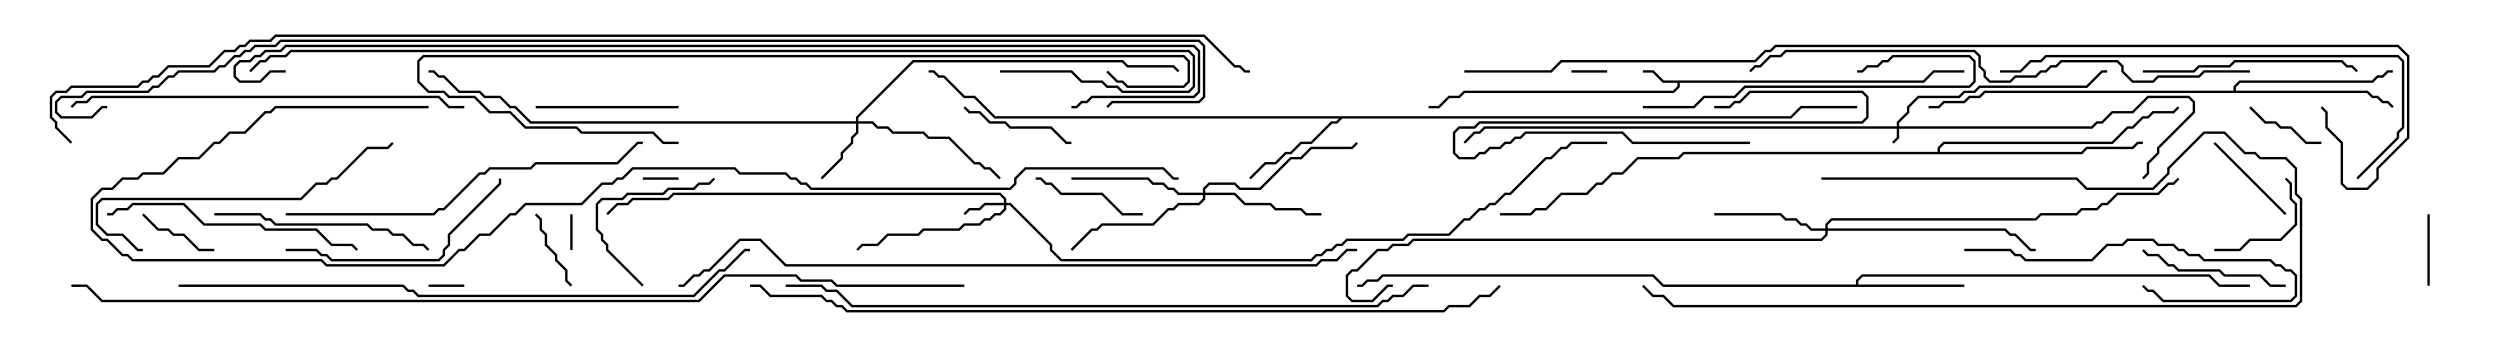 <svg version="1.1" width="105" height="15" xmlns="http://www.w3.org/2000/svg"><path d="M80.765,3.379L81.194,2.95L82.5,2.95L82.5,3.05L81.235,3.05L80.806,3.479L70.55,3.479L70.55,3.664L70.306,3.907L61.521,3.907L61.306,4.121L60.878,4.121L60.449,4.55L60,4.55L60,4.45L60.408,4.45L60.836,4.021L61.265,4.021L61.479,3.807L70.265,3.807L70.45,3.622L70.45,3.479L69.836,3.479L69.408,3.05L69,3.05L69,2.95L69.449,2.95L69.878,3.379z" stroke="none"/><path d="M77.95,11.95L77.95,11.765L78.194,11.521L92.806,11.521L93.235,11.95L94.5,11.95L94.5,12.05L93.194,12.05L92.765,11.621L78.235,11.621L78.05,11.806L78.05,11.95L82.5,11.95L82.5,12.05L69.836,12.05L69.408,11.621L58.092,11.621L57.878,11.836L57.449,11.836L57.235,12.05L57,12.05L57,11.95L57.194,11.95L57.408,11.736L57.836,11.736L58.051,11.521L69.449,11.521L69.878,11.95z" stroke="none"/><path d="M75.194,4.879L75.622,4.45L78,4.45L78,4.55L75.664,4.55L75.235,4.979L56.378,4.979L56.164,5.193L55.949,5.193L55.092,6.05L54.664,6.05L54.235,6.479L54.021,6.479L53.592,6.907L53.164,6.907L52.535,7.535L52.465,7.465L53.122,6.807L53.551,6.807L53.979,6.379L54.194,6.379L54.622,5.95L55.051,5.95L55.908,5.093L56.122,5.093L56.236,4.979L41.765,4.979L40.908,4.121L40.479,4.121L39.622,3.264L39.408,3.264L39.194,3.05L39,3.05L39,2.95L39.235,2.95L39.449,3.164L39.664,3.164L40.521,4.021L40.949,4.021L41.806,4.879z" stroke="none"/><path d="M93.807,3.807L93.807,3.622L94.051,3.379L99.622,3.379L99.836,3.164L100.051,3.164L100.265,2.95L100.5,2.95L100.5,3.05L100.306,3.05L100.092,3.264L99.878,3.264L99.664,3.479L94.092,3.479L93.907,3.664L93.907,3.807L99.449,3.807L99.664,4.021L99.878,4.021L100.092,4.236L100.306,4.236L100.535,4.465L100.465,4.535L100.265,4.336L100.051,4.336L99.836,4.121L99.622,4.121L99.408,3.907L83.378,3.907L83.164,4.121L82.735,4.121L82.521,4.336L81.664,4.336L81.449,4.55L81,4.55L81,4.45L81.408,4.45L81.622,4.236L82.479,4.236L82.694,4.021L83.122,4.021L83.336,3.807z" stroke="none"/><path d="M81.379,6.379L81.379,6.194L81.622,5.95L88.694,5.95L89.336,5.307L89.551,5.307L89.979,4.879L90.194,4.879L90.408,4.664L91.265,4.664L91.465,4.465L91.535,4.535L91.306,4.764L90.449,4.764L90.235,4.979L90.021,4.979L89.592,5.407L89.378,5.407L88.735,6.05L81.664,6.05L81.479,6.235L81.479,6.379L87.408,6.379L87.622,6.164L89.551,6.164L89.765,5.95L90,5.95L90,6.05L89.806,6.05L89.592,6.264L87.664,6.264L87.449,6.479L70.735,6.479L70.521,6.693L68.806,6.693L68.164,7.336L67.735,7.336L67.306,7.764L67.092,7.764L66.664,8.193L65.592,8.193L64.949,8.836L64.521,8.836L64.306,9.05L63,9.05L63,8.95L64.265,8.95L64.479,8.736L64.908,8.736L65.551,8.093L66.622,8.093L67.051,7.664L67.265,7.664L67.694,7.236L68.122,7.236L68.765,6.593L70.479,6.593L70.694,6.379z" stroke="none"/><path d="M79.664,5.307L79.664,5.122L80.093,4.694L80.093,4.479L80.551,4.021L82.265,4.021L82.479,3.807L82.908,3.807L83.122,3.593L87.622,3.593L88.265,2.95L88.5,2.95L88.5,3.05L88.306,3.05L87.664,3.693L83.164,3.693L82.949,3.907L82.521,3.907L82.306,4.121L80.592,4.121L80.193,4.521L80.193,4.735L79.764,5.164L79.764,5.307L87.836,5.307L88.051,5.093L88.265,5.093L88.694,4.664L89.551,4.664L90.194,4.021L91.949,4.021L92.193,4.265L92.193,4.735L90.693,6.235L90.693,6.449L90.264,6.878L90.264,7.306L90.035,7.535L89.965,7.465L90.164,7.265L90.164,6.836L90.593,6.408L90.593,6.194L92.093,4.694L92.093,4.306L91.908,4.121L90.235,4.121L89.592,4.764L88.735,4.764L88.306,5.193L88.092,5.193L87.878,5.407L79.764,5.407L79.764,5.806L79.535,6.035L79.465,5.965L79.664,5.765L79.664,5.407L62.378,5.407L62.164,5.621L61.949,5.621L61.535,6.035L61.465,5.965L61.908,5.521L62.122,5.521L62.336,5.307z" stroke="none"/><path d="M42.164,8.521L42.164,8.378L41.979,8.193L28.306,8.193L28.092,8.407L26.592,8.407L26.378,8.621L25.949,8.621L25.535,9.035L25.465,8.965L25.908,8.521L26.336,8.521L26.551,8.307L28.051,8.307L28.265,8.093L42.021,8.093L42.264,8.336L42.264,8.521L42.449,8.521L44.193,10.265L44.193,10.479L44.592,10.879L55.051,10.879L55.265,10.664L55.479,10.664L55.694,10.45L55.908,10.45L56.122,10.236L56.336,10.236L56.551,10.021L58.908,10.021L59.122,9.807L60.836,9.807L61.479,9.164L61.694,9.164L62.122,8.736L62.336,8.736L62.551,8.521L62.765,8.521L63.194,8.093L63.408,8.093L64.908,6.593L65.122,6.593L65.551,6.164L65.765,6.164L65.979,5.95L67.5,5.95L67.5,6.05L66.021,6.05L65.806,6.264L65.592,6.264L65.164,6.693L64.949,6.693L63.449,8.193L63.235,8.193L62.806,8.621L62.592,8.621L62.378,8.836L62.164,8.836L61.735,9.264L61.521,9.264L60.878,9.907L59.164,9.907L58.949,10.121L56.592,10.121L56.378,10.336L56.164,10.336L55.949,10.55L55.735,10.55L55.521,10.764L55.306,10.764L55.092,10.979L44.551,10.979L44.093,10.521L44.093,10.306L42.408,8.621L42.264,8.621L42.264,8.806L42.021,9.05L41.806,9.05L41.592,9.264L41.378,9.264L41.164,9.479L40.521,9.479L40.306,9.693L38.806,9.693L38.592,9.907L37.306,9.907L36.878,10.336L36.235,10.336L36.035,10.535L35.965,10.465L36.194,10.236L36.836,10.236L37.265,9.807L38.551,9.807L38.765,9.593L40.265,9.593L40.479,9.379L41.122,9.379L41.336,9.164L41.551,9.164L41.765,8.95L41.979,8.95L42.164,8.765L42.164,8.621L41.378,8.621L41.164,8.836L40.735,8.836L40.535,9.035L40.465,8.965L40.694,8.736L41.122,8.736L41.336,8.521z" stroke="none"/><path d="M35.95,5.093L35.95,4.908L38.336,2.521L47.164,2.521L47.378,2.736L49.306,2.736L49.535,2.965L49.465,3.035L49.265,2.836L47.336,2.836L47.122,2.621L38.378,2.621L36.05,4.949L36.05,5.093L36.664,5.093L36.878,5.307L37.306,5.307L37.521,5.521L38.806,5.521L39.021,5.736L39.878,5.736L40.949,6.807L41.164,6.807L41.378,7.021L41.592,7.021L42.035,7.465L41.965,7.535L41.551,7.121L41.336,7.121L41.122,6.907L40.908,6.907L39.836,5.836L38.979,5.836L38.765,5.621L37.479,5.621L37.265,5.407L36.836,5.407L36.622,5.193L36.05,5.193L36.05,5.592L35.836,5.806L35.836,6.021L35.407,6.449L35.407,6.664L34.535,7.535L34.465,7.465L35.307,6.622L35.307,6.408L35.736,5.979L35.736,5.765L35.95,5.551L35.95,5.193L22.265,5.193L21.622,4.55L21.408,4.55L20.979,4.121L20.336,4.121L20.122,3.907L19.265,3.907L18.622,3.264L18.408,3.264L18.194,3.05L18,3.05L18,2.95L18.235,2.95L18.449,3.164L18.664,3.164L19.306,3.807L20.164,3.807L20.378,4.021L21.021,4.021L21.449,4.45L21.664,4.45L22.306,5.093z" stroke="none"/><path d="M76.664,9.593L76.664,9.408L76.908,9.164L85.479,9.164L85.694,8.95L87.194,8.95L87.408,8.736L88.051,8.736L88.265,8.521L88.479,8.521L88.908,8.093L90.622,8.093L91.051,7.664L91.265,7.664L91.465,7.465L91.535,7.535L91.306,7.764L91.092,7.764L90.664,8.193L88.949,8.193L88.521,8.621L88.306,8.621L88.092,8.836L87.449,8.836L87.235,9.05L85.735,9.05L85.521,9.264L76.949,9.264L76.764,9.449L76.764,9.593L84.235,9.593L84.449,9.807L84.664,9.807L85.306,10.45L85.5,10.45L85.5,10.55L85.265,10.55L84.622,9.907L84.408,9.907L84.194,9.693L76.764,9.693L76.764,9.878L76.521,10.121L59.378,10.121L59.164,10.336L58.521,10.336L58.306,10.55L57.878,10.55L57.021,11.407L56.806,11.407L56.621,11.592L56.621,12.408L56.806,12.593L57.622,12.593L58.265,11.95L58.5,11.95L58.5,12.05L58.306,12.05L57.664,12.693L56.765,12.693L56.521,12.449L56.521,11.551L56.765,11.307L56.979,11.307L57.836,10.45L58.265,10.45L58.479,10.236L59.122,10.236L59.336,10.021L76.479,10.021L76.664,9.836L76.664,9.693L76.051,9.693L75.836,9.479L75.622,9.479L75.408,9.264L74.979,9.264L74.765,9.05L72,9.05L72,8.95L74.806,8.95L75.021,9.164L75.449,9.164L75.664,9.379L75.878,9.379L76.092,9.593z" stroke="none"/><path d="M50.521,8.093L50.521,7.908L50.765,7.664L51.878,7.664L52.092,7.879L52.908,7.879L54.194,6.593L54.622,6.593L55.051,6.164L56.765,6.164L56.965,5.965L57.035,6.035L56.806,6.264L55.092,6.264L54.664,6.693L54.235,6.693L52.949,7.979L52.051,7.979L51.836,7.764L50.806,7.764L50.621,7.949L50.621,8.093L51.878,8.093L52.306,8.521L53.378,8.521L53.592,8.736L54.664,8.736L54.878,8.95L55.5,8.95L55.5,9.05L54.836,9.05L54.622,8.836L53.551,8.836L53.336,8.621L52.265,8.621L51.836,8.193L50.621,8.193L50.621,8.378L50.378,8.621L49.521,8.621L49.306,8.836L49.092,8.836L48.449,9.479L46.306,9.479L46.092,9.693L45.878,9.693L45.035,10.535L44.965,10.465L45.836,9.593L46.051,9.593L46.265,9.379L48.408,9.379L49.051,8.736L49.265,8.736L49.479,8.521L50.336,8.521L50.521,8.336L50.521,8.193L49.479,8.193L49.265,7.979L49.051,7.979L48.836,7.764L48.408,7.764L48.194,7.55L45,7.55L45,7.45L48.235,7.45L48.449,7.664L48.878,7.664L49.092,7.879L49.306,7.879L49.521,8.093z" stroke="none"/><path d="M18,12.05L18,11.95L19.5,11.95L19.5,12.05z" stroke="none"/><path d="M28.5,7.45L28.5,7.55L27,7.55L27,7.45z" stroke="none"/><path d="M66,3.05L66,2.95L67.5,2.95L67.5,3.05z" stroke="none"/><path d="M24.05,10.5L23.95,10.5L23.95,9L24.05,9z" stroke="none"/><path d="M73.5,5.95L73.5,6.05L68.551,6.05L68.122,5.621L64.092,5.621L63.878,5.836L63.664,5.836L63.449,6.05L63.235,6.05L63.021,6.264L62.592,6.264L62.378,6.479L62.164,6.479L61.949,6.693L61.265,6.693L61.021,6.449L61.021,5.551L61.265,5.307L61.908,5.307L62.122,5.093L78.194,5.093L78.379,4.908L78.379,4.092L78.194,3.907L73.521,3.907L73.092,4.336L72.878,4.336L72.664,4.55L72,4.55L72,4.45L72.622,4.45L72.836,4.236L73.051,4.236L73.479,3.807L78.235,3.807L78.479,4.051L78.479,4.949L78.235,5.193L62.164,5.193L61.949,5.407L61.306,5.407L61.121,5.592L61.121,6.408L61.306,6.593L61.908,6.593L62.122,6.379L62.336,6.379L62.551,6.164L62.979,6.164L63.194,5.95L63.408,5.95L63.622,5.736L63.836,5.736L64.051,5.521L68.164,5.521L68.592,5.95z" stroke="none"/><path d="M101.95,9L102.05,9L102.05,12L101.95,12z" stroke="none"/><path d="M24.035,11.965L23.965,12.035L23.736,11.806L23.736,11.378L23.307,10.949L23.307,10.735L22.879,10.306L22.879,9.878L22.664,9.664L22.664,9.235L22.465,9.035L22.535,8.965L22.764,9.194L22.764,9.622L22.979,9.836L22.979,10.265L23.407,10.694L23.407,10.908L23.836,11.336L23.836,11.765z" stroke="none"/><path d="M9,10.45L9,10.55L8.336,10.55L7.694,9.907L7.265,9.907L7.051,9.693L6.622,9.693L5.965,9.035L6.035,8.965L6.664,9.593L7.092,9.593L7.306,9.807L7.735,9.807L8.378,10.45z" stroke="none"/><path d="M97.5,5.95L97.5,6.05L96.836,6.05L96.194,5.407L95.765,5.407L95.551,5.193L95.122,5.193L94.465,4.535L94.535,4.465L95.164,5.093L95.592,5.093L95.806,5.307L96.235,5.307L96.878,5.95z" stroke="none"/><path d="M92.965,6.035L93.035,5.965L96.035,8.965L95.965,9.035z" stroke="none"/><path d="M93,10.55L93,10.45L94.051,10.45L94.479,10.021L95.765,10.021L96.379,9.408L96.379,8.592L96.164,8.378L96.164,7.735L95.965,7.535L96.035,7.465L96.264,7.694L96.264,8.336L96.479,8.551L96.479,9.449L95.806,10.121L94.521,10.121L94.092,10.55z" stroke="none"/><path d="M40.465,4.535L40.535,4.465L40.735,4.664L41.164,4.664L41.592,5.093L42.235,5.093L42.449,5.307L44.164,5.307L44.806,5.95L45,5.95L45,6.05L44.765,6.05L44.122,5.407L42.408,5.407L42.194,5.193L41.551,5.193L41.122,4.764L40.694,4.764z" stroke="none"/><path d="M43.5,7.55L43.5,7.45L43.735,7.45L43.949,7.664L44.164,7.664L44.592,8.093L46.306,8.093L47.164,8.95L48,8.95L48,9.05L47.122,9.05L46.265,8.193L44.551,8.193L44.122,7.764L43.908,7.764L43.694,7.55z" stroke="none"/><path d="M27.035,11.965L26.965,12.035L25.45,10.521L25.45,10.306L25.236,10.092L25.236,9.878L25.021,9.664L25.021,8.551L25.265,8.307L26.122,8.307L26.336,8.093L27.836,8.093L28.051,7.879L29.122,7.879L29.336,7.664L29.765,7.664L29.965,7.465L30.035,7.535L29.806,7.764L29.378,7.764L29.164,7.979L28.092,7.979L27.878,8.193L26.378,8.193L26.164,8.407L25.306,8.407L25.121,8.592L25.121,9.622L25.336,9.836L25.336,10.051L25.55,10.265L25.55,10.479z" stroke="none"/><path d="M22.5,4.55L22.5,4.45L28.5,4.45L28.5,4.55z" stroke="none"/><path d="M96,11.95L96,12.05L95.336,12.05L94.908,11.621L93.408,11.621L93.194,11.407L91.479,11.407L91.265,11.193L91.051,11.193L90.622,10.764L90.194,10.764L89.965,10.535L90.035,10.465L90.235,10.664L90.664,10.664L91.092,11.093L91.306,11.093L91.521,11.307L93.235,11.307L93.449,11.521L94.949,11.521L95.378,11.95z" stroke="none"/><path d="M82.5,10.55L82.5,10.45L84.449,10.45L84.664,10.664L84.878,10.664L85.092,10.879L87.836,10.879L88.479,10.236L89.122,10.236L89.336,10.021L90.449,10.021L90.664,10.236L91.306,10.236L91.521,10.45L91.735,10.45L91.949,10.664L92.378,10.664L92.592,10.879L95.378,10.879L95.592,11.093L95.806,11.093L96.021,11.307L96.235,11.307L96.479,11.551L96.479,12.449L96.235,12.693L90.836,12.693L90.408,12.264L90.194,12.264L89.965,12.035L90.035,11.965L90.235,12.164L90.449,12.164L90.878,12.593L96.194,12.593L96.379,12.408L96.379,11.592L96.194,11.407L95.979,11.407L95.765,11.193L95.551,11.193L95.336,10.979L92.551,10.979L92.336,10.764L91.908,10.764L91.694,10.55L91.479,10.55L91.265,10.336L90.622,10.336L90.408,10.121L89.378,10.121L89.164,10.336L88.521,10.336L87.878,10.979L85.051,10.979L84.836,10.764L84.622,10.764L84.408,10.55z" stroke="none"/><path d="M76.5,7.55L76.5,7.45L87.235,7.45L87.664,7.879L90.408,7.879L91.021,7.265L91.021,7.051L92.551,5.521L93.449,5.521L94.306,6.379L94.735,6.379L94.949,6.593L96.021,6.593L96.479,7.051L96.479,8.122L96.693,8.336L96.693,12.664L96.449,12.907L70.265,12.907L69.836,12.479L69.408,12.479L68.965,12.035L69.035,11.965L69.449,12.379L69.878,12.379L70.306,12.807L96.408,12.807L96.593,12.622L96.593,8.378L96.379,8.164L96.379,7.092L95.979,6.693L94.908,6.693L94.694,6.479L94.265,6.479L93.408,5.621L92.592,5.621L91.121,7.092L91.121,7.306L90.449,7.979L87.622,7.979L87.194,7.55z" stroke="none"/><path d="M90,3.05L90,2.95L92.122,2.95L92.336,2.736L93.622,2.736L93.836,2.521L98.378,2.521L98.592,2.736L98.806,2.736L99.035,2.965L98.965,3.035L98.765,2.836L98.551,2.836L98.336,2.621L93.878,2.621L93.664,2.836L92.378,2.836L92.164,3.05z" stroke="none"/><path d="M9,9.05L9,8.95L10.949,8.95L11.164,9.164L11.378,9.164L11.592,9.379L15.449,9.379L15.664,9.593L16.306,9.593L16.521,9.807L16.949,9.807L17.378,10.236L17.806,10.236L18.035,10.465L17.965,10.535L17.765,10.336L17.336,10.336L16.908,9.907L16.479,9.907L16.265,9.693L15.622,9.693L15.408,9.479L11.551,9.479L11.336,9.264L11.122,9.264L10.908,9.05z" stroke="none"/><path d="M69,4.55L69,4.45L71.122,4.45L71.551,4.021L72.836,4.021L73.265,3.593L82.694,3.593L82.879,3.408L82.879,2.592L82.694,2.407L79.521,2.407L79.306,2.621L79.092,2.621L78.878,2.836L78.449,2.836L78.235,3.05L78,3.05L78,2.95L78.194,2.95L78.408,2.736L78.836,2.736L79.051,2.521L79.265,2.521L79.479,2.307L82.735,2.307L82.979,2.551L82.979,3.449L82.735,3.693L73.306,3.693L72.878,4.121L71.592,4.121L71.164,4.55z" stroke="none"/><path d="M12,10.55L12,10.45L13.306,10.45L13.521,10.664L13.735,10.664L13.949,10.879L18.408,10.879L18.593,10.694L18.593,10.479L18.807,10.265L18.807,9.836L20.95,7.694L20.95,7.5L21.05,7.5L21.05,7.735L18.907,9.878L18.907,10.306L18.693,10.521L18.693,10.735L18.449,10.979L13.908,10.979L13.694,10.764L13.479,10.764L13.265,10.55z" stroke="none"/><path d="M4.5,9.05L4.5,8.95L4.694,8.95L4.908,8.736L5.336,8.736L5.551,8.521L7.735,8.521L8.592,9.379L10.949,9.379L11.164,9.593L13.306,9.593L13.949,10.236L14.806,10.236L15.035,10.465L14.965,10.535L14.765,10.336L13.908,10.336L13.265,9.693L11.122,9.693L10.908,9.479L8.551,9.479L7.694,8.621L5.592,8.621L5.378,8.836L4.949,8.836L4.735,9.05z" stroke="none"/><path d="M6,10.45L6,10.55L5.765,10.55L5.122,9.907L4.479,9.907L4.021,9.449L4.021,8.551L4.265,8.307L12.622,8.307L13.265,7.664L13.694,7.664L13.908,7.45L14.122,7.45L15.408,6.164L16.265,6.164L16.465,5.965L16.535,6.035L16.306,6.264L15.449,6.264L14.164,7.55L13.949,7.55L13.735,7.764L13.306,7.764L12.664,8.407L4.306,8.407L4.121,8.592L4.121,9.408L4.521,9.807L5.164,9.807L5.806,10.45z" stroke="none"/><path d="M12,9.05L12,8.95L18.194,8.95L18.408,8.736L18.622,8.736L20.122,7.236L20.336,7.236L20.551,7.021L22.265,7.021L22.479,6.807L25.908,6.807L26.765,5.95L27,5.95L27,6.05L26.806,6.05L25.949,6.907L22.521,6.907L22.306,7.121L20.592,7.121L20.378,7.336L20.164,7.336L18.664,8.836L18.449,8.836L18.235,9.05z" stroke="none"/><path d="M99.035,7.535L98.965,7.465L100.664,5.765L100.664,5.551L100.879,5.336L100.879,2.592L100.694,2.407L85.949,2.407L85.735,2.621L85.306,2.621L84.878,3.05L84,3.05L84,2.95L84.836,2.95L85.265,2.521L85.694,2.521L85.908,2.307L100.735,2.307L100.979,2.551L100.979,5.378L100.764,5.592L100.764,5.806z" stroke="none"/><path d="M3.035,4.535L2.965,4.465L3.194,4.236L3.622,4.236L3.836,4.021L18.449,4.021L18.878,4.45L19.5,4.45L19.5,4.55L18.836,4.55L18.408,4.121L3.878,4.121L3.664,4.336L3.235,4.336z" stroke="none"/><path d="M28.5,5.95L28.5,6.05L27.836,6.05L27.408,5.621L24.408,5.621L24.194,5.407L22.051,5.407L21.408,4.764L20.551,4.764L19.908,4.121L18.836,4.121L18.622,3.907L17.979,3.907L17.521,3.449L17.521,2.551L17.765,2.307L49.735,2.307L49.979,2.551L49.979,3.449L49.735,3.693L47.336,3.693L47.122,3.479L46.908,3.479L46.465,3.035L46.535,2.965L46.949,3.379L47.164,3.379L47.378,3.593L49.694,3.593L49.879,3.408L49.879,2.592L49.694,2.407L17.806,2.407L17.621,2.592L17.621,3.408L18.021,3.807L18.664,3.807L18.878,4.021L19.949,4.021L20.592,4.664L21.449,4.664L22.092,5.307L24.235,5.307L24.449,5.521L27.449,5.521L27.878,5.95z" stroke="none"/><path d="M94.5,2.95L94.5,3.05L92.592,3.05L92.378,3.264L90.664,3.264L90.449,3.479L89.551,3.479L89.093,3.021L89.093,2.806L88.908,2.621L86.592,2.621L86.378,2.836L86.164,2.836L85.949,3.05L85.735,3.05L85.521,3.264L84.664,3.264L84.449,3.479L83.551,3.479L83.307,3.235L83.307,3.021L83.093,2.806L83.093,2.378L82.908,2.193L75.021,2.193L74.806,2.407L74.378,2.407L73.949,2.836L73.735,2.836L73.535,3.035L73.465,2.965L73.694,2.736L73.908,2.736L74.336,2.307L74.765,2.307L74.979,2.093L82.949,2.093L83.193,2.336L83.193,2.765L83.407,2.979L83.407,3.194L83.592,3.379L84.408,3.379L84.622,3.164L85.479,3.164L85.694,2.95L85.908,2.95L86.122,2.736L86.336,2.736L86.551,2.521L88.949,2.521L89.193,2.765L89.193,2.979L89.592,3.379L90.408,3.379L90.622,3.164L92.336,3.164L92.551,2.95z" stroke="none"/><path d="M7.5,12.05L7.5,11.95L16.949,11.95L17.164,12.164L17.378,12.164L17.592,12.379L29.122,12.379L30.194,11.307L30.408,11.307L31.265,10.45L31.5,10.45L31.5,10.55L31.306,10.55L30.449,11.407L30.235,11.407L29.164,12.479L17.551,12.479L17.336,12.264L17.122,12.264L16.908,12.05z" stroke="none"/><path d="M60,11.95L60,12.05L59.378,12.05L58.949,12.479L58.521,12.479L58.306,12.693L58.092,12.693L57.878,12.907L35.765,12.907L35.122,12.264L34.694,12.264L34.479,12.05L33,12.05L33,11.95L34.521,11.95L34.735,12.164L35.164,12.164L35.806,12.807L57.836,12.807L58.051,12.593L58.265,12.593L58.479,12.379L58.908,12.379L59.336,11.95z" stroke="none"/><path d="M57,10.45L57,10.55L56.592,10.55L56.164,10.979L55.521,10.979L55.306,11.193L32.979,11.193L31.908,10.121L31.092,10.121L29.806,11.407L29.592,11.407L29.378,11.621L29.164,11.621L28.735,12.05L28.5,12.05L28.5,11.95L28.694,11.95L29.122,11.521L29.336,11.521L29.551,11.307L29.765,11.307L31.051,10.021L31.949,10.021L33.021,11.093L55.265,11.093L55.479,10.879L56.122,10.879L56.551,10.45z" stroke="none"/><path d="M31.5,12.05L31.5,11.95L31.949,11.95L32.378,12.379L34.521,12.379L34.735,12.593L34.949,12.593L35.164,12.807L35.378,12.807L35.592,13.021L60.622,13.021L60.836,12.807L61.694,12.807L62.122,12.379L62.551,12.379L62.965,11.965L63.035,12.035L62.592,12.479L62.164,12.479L61.735,12.907L60.878,12.907L60.664,13.121L35.551,13.121L35.336,12.907L35.122,12.907L34.908,12.693L34.694,12.693L34.479,12.479L32.336,12.479L31.908,12.05z" stroke="none"/><path d="M42,3.05L42,2.95L45.021,2.95L45.449,3.379L46.306,3.379L46.521,3.593L46.949,3.593L47.164,3.807L49.908,3.807L50.093,3.622L50.093,2.378L49.908,2.193L12.235,2.193L12.021,2.407L11.378,2.407L11.164,2.621L10.949,2.621L10.535,3.035L10.465,2.965L10.908,2.521L11.122,2.521L11.336,2.307L11.979,2.307L12.194,2.093L49.949,2.093L50.193,2.336L50.193,3.664L49.949,3.907L47.122,3.907L46.908,3.693L46.479,3.693L46.265,3.479L45.408,3.479L44.979,3.05z" stroke="none"/><path d="M18,4.45L18,4.55L11.592,4.55L11.378,4.764L11.164,4.764L10.306,5.621L9.664,5.621L9.235,6.05L9.021,6.05L8.378,6.693L7.521,6.693L6.878,7.336L6.021,7.336L5.806,7.55L5.164,7.55L4.735,7.979L4.306,7.979L3.907,8.378L3.907,9.622L4.306,10.021L4.521,10.021L5.164,10.664L5.378,10.664L5.592,10.879L13.521,10.879L13.735,11.093L18.622,11.093L19.265,10.45L19.479,10.45L20.122,9.807L20.551,9.807L21.408,8.95L21.622,8.95L22.051,8.521L24.408,8.521L25.265,7.664L25.694,7.664L25.908,7.45L26.122,7.45L26.551,7.021L30.878,7.021L31.092,7.236L33.021,7.236L33.235,7.45L33.449,7.45L33.664,7.664L33.878,7.664L34.092,7.879L42.408,7.879L42.593,7.694L42.593,7.479L43.051,7.021L48.878,7.021L49.306,7.45L49.5,7.45L49.5,7.55L49.265,7.55L48.836,7.121L43.092,7.121L42.693,7.521L42.693,7.735L42.449,7.979L34.051,7.979L33.836,7.764L33.622,7.764L33.408,7.55L33.194,7.55L32.979,7.336L31.051,7.336L30.836,7.121L26.592,7.121L26.164,7.55L25.949,7.55L25.735,7.764L25.306,7.764L24.449,8.621L22.092,8.621L21.664,9.05L21.449,9.05L20.592,9.907L20.164,9.907L19.521,10.55L19.306,10.55L18.664,11.193L13.694,11.193L13.479,10.979L5.551,10.979L5.336,10.764L5.122,10.764L4.479,10.121L4.265,10.121L3.807,9.664L3.807,8.336L4.265,7.879L4.694,7.879L5.122,7.45L5.765,7.45L5.979,7.236L6.836,7.236L7.479,6.593L8.336,6.593L8.979,5.95L9.194,5.95L9.622,5.521L10.265,5.521L11.122,4.664L11.336,4.664L11.551,4.45z" stroke="none"/><path d="M12,2.95L12,3.05L11.378,3.05L10.949,3.479L10.051,3.479L9.807,3.235L9.807,2.765L10.051,2.521L10.479,2.521L10.694,2.307L10.908,2.307L11.122,2.093L11.765,2.093L11.979,1.879L50.164,1.879L50.407,2.122L50.407,3.878L50.164,4.121L45.878,4.121L45.664,4.336L45.449,4.336L45.235,4.55L45,4.55L45,4.45L45.194,4.45L45.408,4.236L45.622,4.236L45.836,4.021L50.122,4.021L50.307,3.836L50.307,2.164L50.122,1.979L12.021,1.979L11.806,2.193L11.164,2.193L10.949,2.407L10.735,2.407L10.521,2.621L10.092,2.621L9.907,2.806L9.907,3.194L10.092,3.379L10.908,3.379L11.336,2.95z" stroke="none"/><path d="M61.5,3.05L61.5,2.95L65.122,2.95L65.551,2.521L73.694,2.521L74.122,2.093L74.336,2.093L74.551,1.879L100.735,1.879L101.193,2.336L101.193,5.806L99.907,7.092L99.907,7.521L99.449,7.979L98.551,7.979L98.307,7.735L98.307,6.021L97.664,5.378L97.664,4.735L97.465,4.535L97.535,4.465L97.764,4.694L97.764,5.336L98.407,5.979L98.407,7.694L98.592,7.879L99.408,7.879L99.807,7.479L99.807,7.051L101.093,5.765L101.093,2.378L100.694,1.979L74.592,1.979L74.378,2.193L74.164,2.193L73.735,2.621L65.592,2.621L65.164,3.05z" stroke="none"/><path d="M40.5,11.95L40.5,12.05L35.122,12.05L34.908,11.836L33.622,11.836L33.408,11.621L30.449,11.621L29.378,12.693L4.265,12.693L3.622,12.05L3,12.05L3,11.95L3.664,11.95L4.306,12.593L29.336,12.593L30.408,11.521L33.449,11.521L33.664,11.736L34.949,11.736L35.164,11.95z" stroke="none"/><path d="M4.5,4.45L4.5,4.55L4.306,4.55L3.878,4.979L2.551,4.979L2.307,4.735L2.307,4.265L2.551,4.021L3.408,4.021L3.622,3.807L6.194,3.807L6.408,3.593L6.622,3.593L7.051,3.164L7.265,3.164L7.479,2.95L8.979,2.95L9.194,2.736L9.408,2.736L9.836,2.307L10.051,2.307L10.265,2.093L10.479,2.093L10.694,1.879L11.551,1.879L11.765,1.664L50.378,1.664L50.621,1.908L50.621,4.092L50.378,4.336L46.735,4.336L46.535,4.535L46.465,4.465L46.694,4.236L50.336,4.236L50.521,4.051L50.521,1.949L50.336,1.764L11.806,1.764L11.592,1.979L10.735,1.979L10.521,2.193L10.306,2.193L10.092,2.407L9.878,2.407L9.449,2.836L9.235,2.836L9.021,3.05L7.521,3.05L7.306,3.264L7.092,3.264L6.664,3.693L6.449,3.693L6.235,3.907L3.664,3.907L3.449,4.121L2.592,4.121L2.407,4.306L2.407,4.694L2.592,4.879L3.836,4.879L4.265,4.45z" stroke="none"/><path d="M3.035,5.965L2.965,6.035L2.307,5.378L2.307,5.164L2.093,4.949L2.093,4.051L2.336,3.807L2.765,3.807L2.979,3.593L5.765,3.593L5.979,3.379L6.194,3.379L6.408,3.164L6.622,3.164L7.051,2.736L8.765,2.736L9.408,2.093L9.836,2.093L10.051,1.879L10.265,1.879L10.479,1.664L11.336,1.664L11.551,1.45L50.592,1.45L51.878,2.736L52.092,2.736L52.306,2.95L52.5,2.95L52.5,3.05L52.265,3.05L52.051,2.836L51.836,2.836L50.551,1.55L11.592,1.55L11.378,1.764L10.521,1.764L10.306,1.979L10.092,1.979L9.878,2.193L9.449,2.193L8.806,2.836L7.092,2.836L6.664,3.264L6.449,3.264L6.235,3.479L6.021,3.479L5.806,3.693L3.021,3.693L2.806,3.907L2.378,3.907L2.193,4.092L2.193,4.908L2.407,5.122L2.407,5.336z" stroke="none"/></svg>